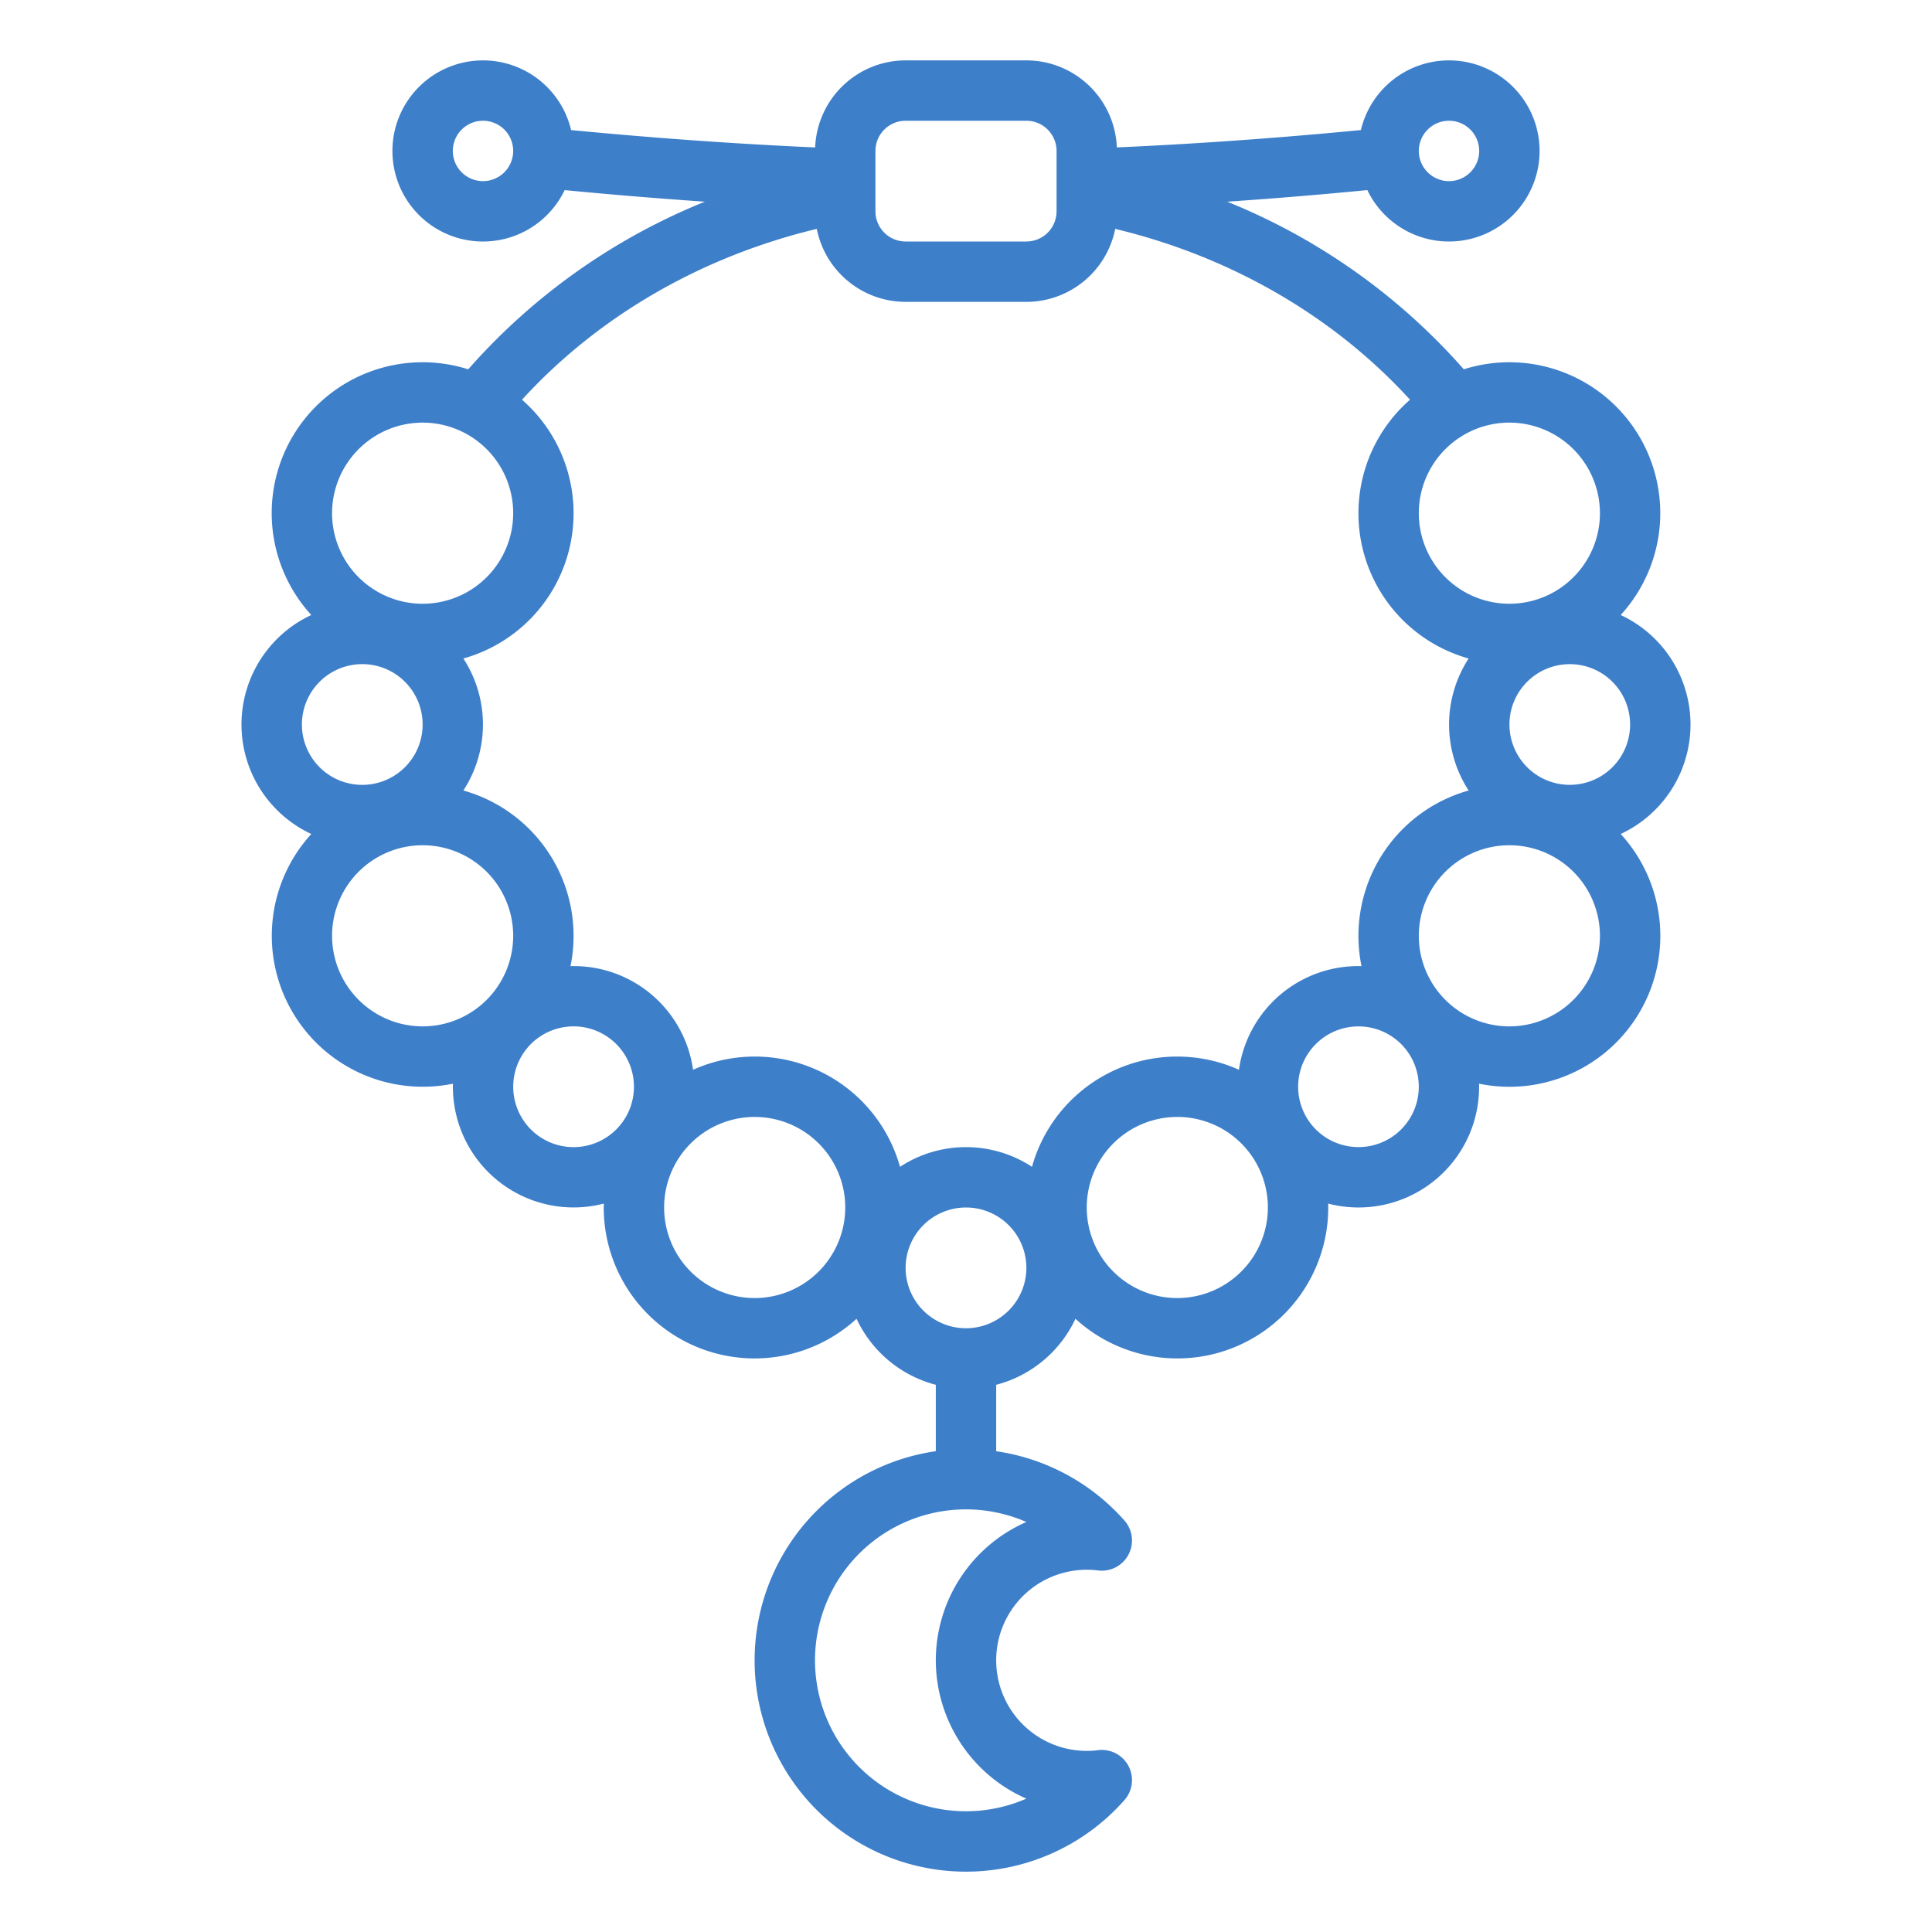 <?xml version="1.0" encoding="UTF-8"?>
<svg fill="#3E7FCA" xmlns="http://www.w3.org/2000/svg" id="Outline" viewBox="0 0 512 512" width="512" height="512"><path d="M438.628,169.373h0a31.843,31.843,0,0,0-9.129-6.387,39.987,39.987,0,0,0-41.579-65.116A166.484,166.484,0,0,0,325.228,53.45c14.052-.958,26.71-2.058,37.134-3.073a24,24,0,1,0-1.711-15.911c-15.265,1.478-38.76,3.462-64.675,4.6A24.025,24.025,0,0,0,272,16H240a24.025,24.025,0,0,0-23.976,23.07c-25.714-1.132-49.036-3.089-64.675-4.6a24,24,0,1,0-1.71,15.909c9.8.951,22.617,2.076,37.161,3.069a166.6,166.6,0,0,0-62.719,44.425A39.982,39.982,0,0,0,82.5,162.985a31.843,31.843,0,0,0-9.129,6.387h0a32,32,0,0,0,9.13,51.642,40,40,0,0,0,37.533,66.174,31.978,31.978,0,0,0,39.991,31.773c-.009.346-.026.69-.026,1.038a39.976,39.976,0,0,0,66.992,29.49A32.135,32.135,0,0,0,248,366.987v17.594a56,56,0,1,0,49.988,92.462,8,8,0,0,0-7.026-13.227A23.125,23.125,0,0,1,288,464a24,24,0,0,1,0-48,23.125,23.125,0,0,1,2.962.184,8,8,0,0,0,7.026-13.227A56.031,56.031,0,0,0,264,384.593V366.987a32.135,32.135,0,0,0,21.008-17.5A39.976,39.976,0,0,0,352,320c0-.348-.017-.692-.026-1.038a31.949,31.949,0,0,0,39.991-31.773A39.983,39.983,0,0,0,429.5,221.015a32,32,0,0,0,9.13-51.642ZM424,136a24,24,0,1,1-24-24A24.028,24.028,0,0,1,424,136ZM384,32a8,8,0,1,1-8,8A8.009,8.009,0,0,1,384,32ZM232,40a8.009,8.009,0,0,1,8-8h32a8.009,8.009,0,0,1,8,8V56a8.009,8.009,0,0,1-8,8H240a8.009,8.009,0,0,1-8-8ZM128,48a8,8,0,1,1,8-8A8.009,8.009,0,0,1,128,48Zm88.457,12.656A24.038,24.038,0,0,0,240,80h32a24.038,24.038,0,0,0,23.543-19.344c30.682,7.366,57.913,23.146,78.125,45.272a39.962,39.962,0,0,0,15.536,68.58,32.1,32.1,0,0,0,0,34.984,40.016,40.016,0,0,0-28.393,46.543A31.922,31.922,0,0,0,328.333,283.5a39.958,39.958,0,0,0-54.845,25.72,31.9,31.9,0,0,0-34.976,0,39.958,39.958,0,0,0-54.845-25.72,31.922,31.922,0,0,0-32.478-27.466A40.016,40.016,0,0,0,122.8,209.492a32.1,32.1,0,0,0,0-34.984,39.962,39.962,0,0,0,15.536-68.58C158.534,83.818,185.781,68.024,216.457,60.656ZM112,112a24,24,0,1,1-24,24A24.028,24.028,0,0,1,112,112ZM84.687,180.686h0a16,16,0,1,1,0,22.627A16.017,16.017,0,0,1,84.686,180.687ZM88,248a24,24,0,1,1,24,24A24.028,24.028,0,0,1,88,248Zm52.687,51.314a16.018,16.018,0,0,1,0-22.628h0a16,16,0,1,1,0,22.627ZM200,344a24,24,0,1,1,24-24A24.028,24.028,0,0,1,200,344Zm48,96a40.059,40.059,0,0,0,23.993,36.657,40,40,0,1,1,0-73.314A40.059,40.059,0,0,0,248,440Zm8-88a16,16,0,1,1,16-16A16.019,16.019,0,0,1,256,352Zm56-8a24,24,0,1,1,24-24A24.028,24.028,0,0,1,312,344Zm59.314-44.687a15.992,15.992,0,1,1,0-22.627A16.017,16.017,0,0,1,371.314,299.313ZM400,272a24,24,0,1,1,24-24A24.028,24.028,0,0,1,400,272Zm27.314-68.687a15.992,15.992,0,1,1,0-22.627A16.017,16.017,0,0,1,427.314,203.313Z"/></svg>
